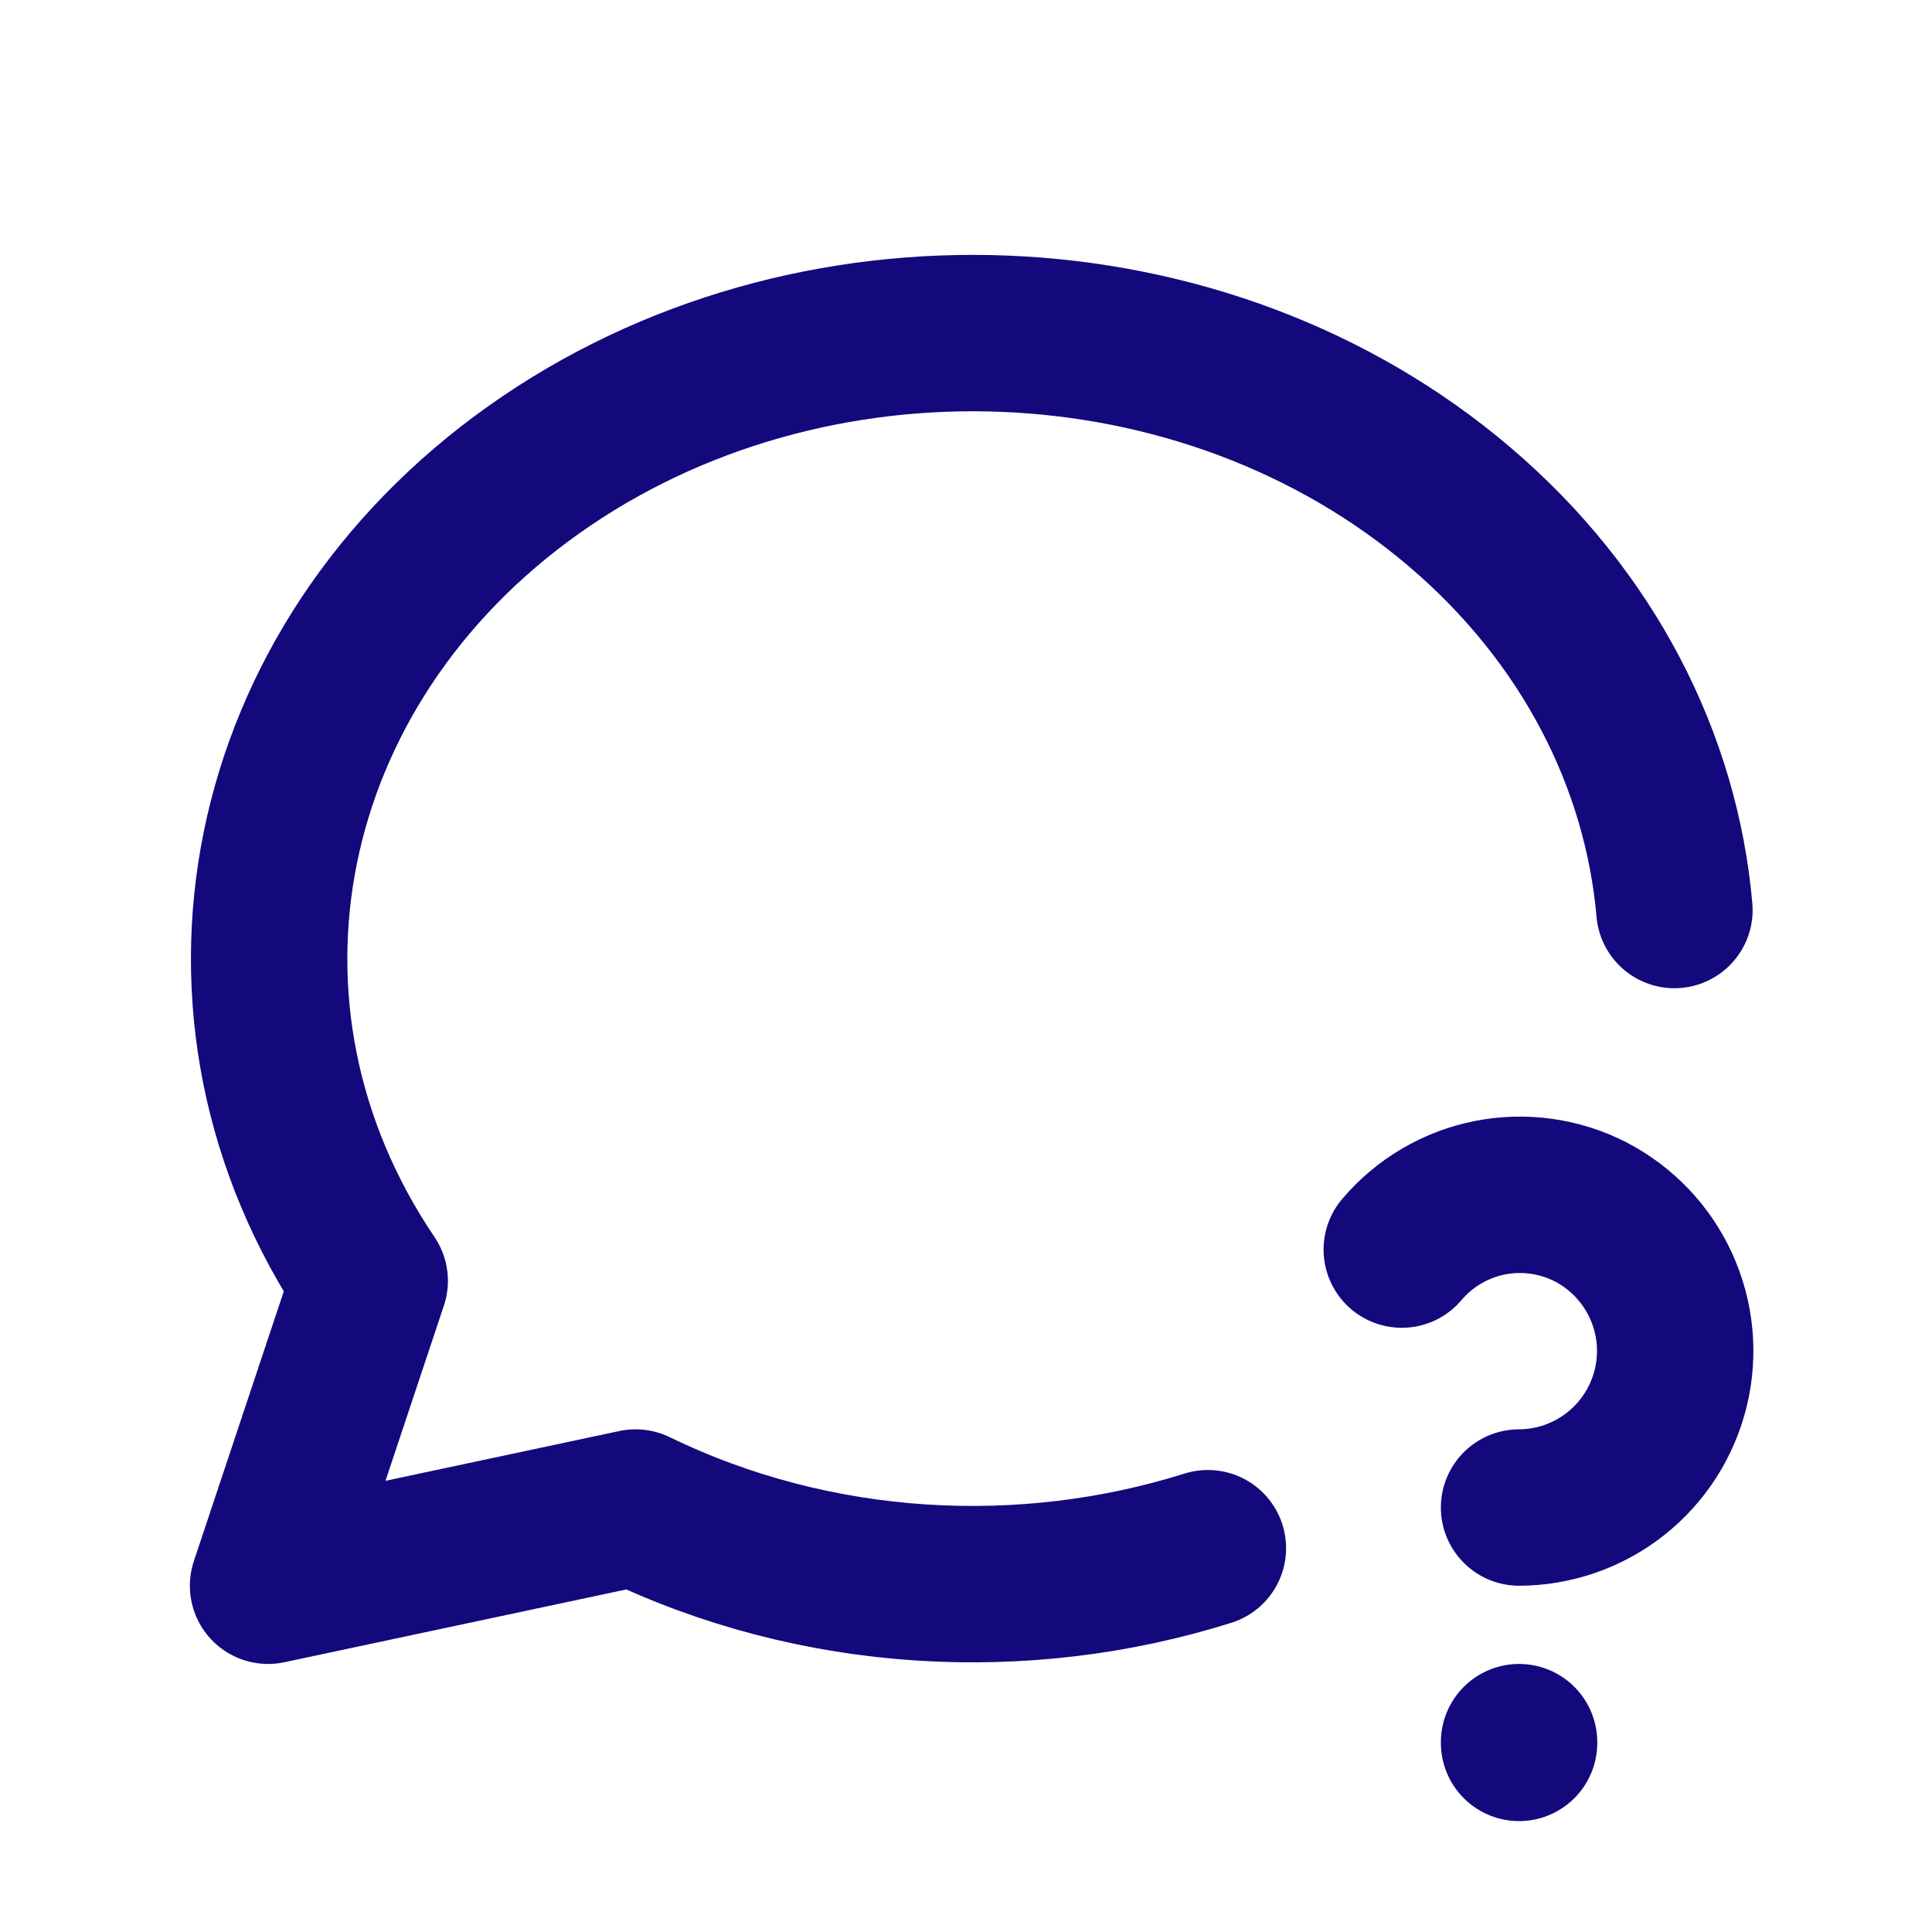 <svg width="41" height="41" viewBox="0 0 41 41" fill="none" xmlns="http://www.w3.org/2000/svg">
<g clip-path="url(#clip0_3781_6783)">
<path d="M25.633 32.855C21.749 34.077 17.337 33.861 13.488 31.992L5.689 33.652L7.846 27.181C3.99 21.478 5.48 14.119 11.33 9.967C17.181 5.818 25.584 6.158 30.984 10.764C33.721 13.098 35.257 16.161 35.534 19.312" stroke="#13097D" stroke-width="3.319" stroke-linecap="round" stroke-linejoin="round"/>
<path d="M32.237 36.971V36.987" stroke="#13097D" stroke-width="3.319" stroke-linecap="round" stroke-linejoin="round"/>
<path d="M32.237 31.992C32.981 31.99 33.703 31.738 34.286 31.277C34.87 30.816 35.282 30.172 35.457 29.449C35.632 28.726 35.559 27.966 35.25 27.289C34.941 26.612 34.414 26.059 33.754 25.717C33.094 25.379 32.339 25.274 31.611 25.419C30.884 25.565 30.228 25.952 29.748 26.518" stroke="#13097D" stroke-width="3.319" stroke-linecap="round" stroke-linejoin="round"/>
</g>
<defs>
<clipPath id="clip0_3781_6783">
<rect width="39.822" height="39.822" fill="white" transform="translate(0.711 0.467)"/>
</clipPath>
</defs>
</svg>
